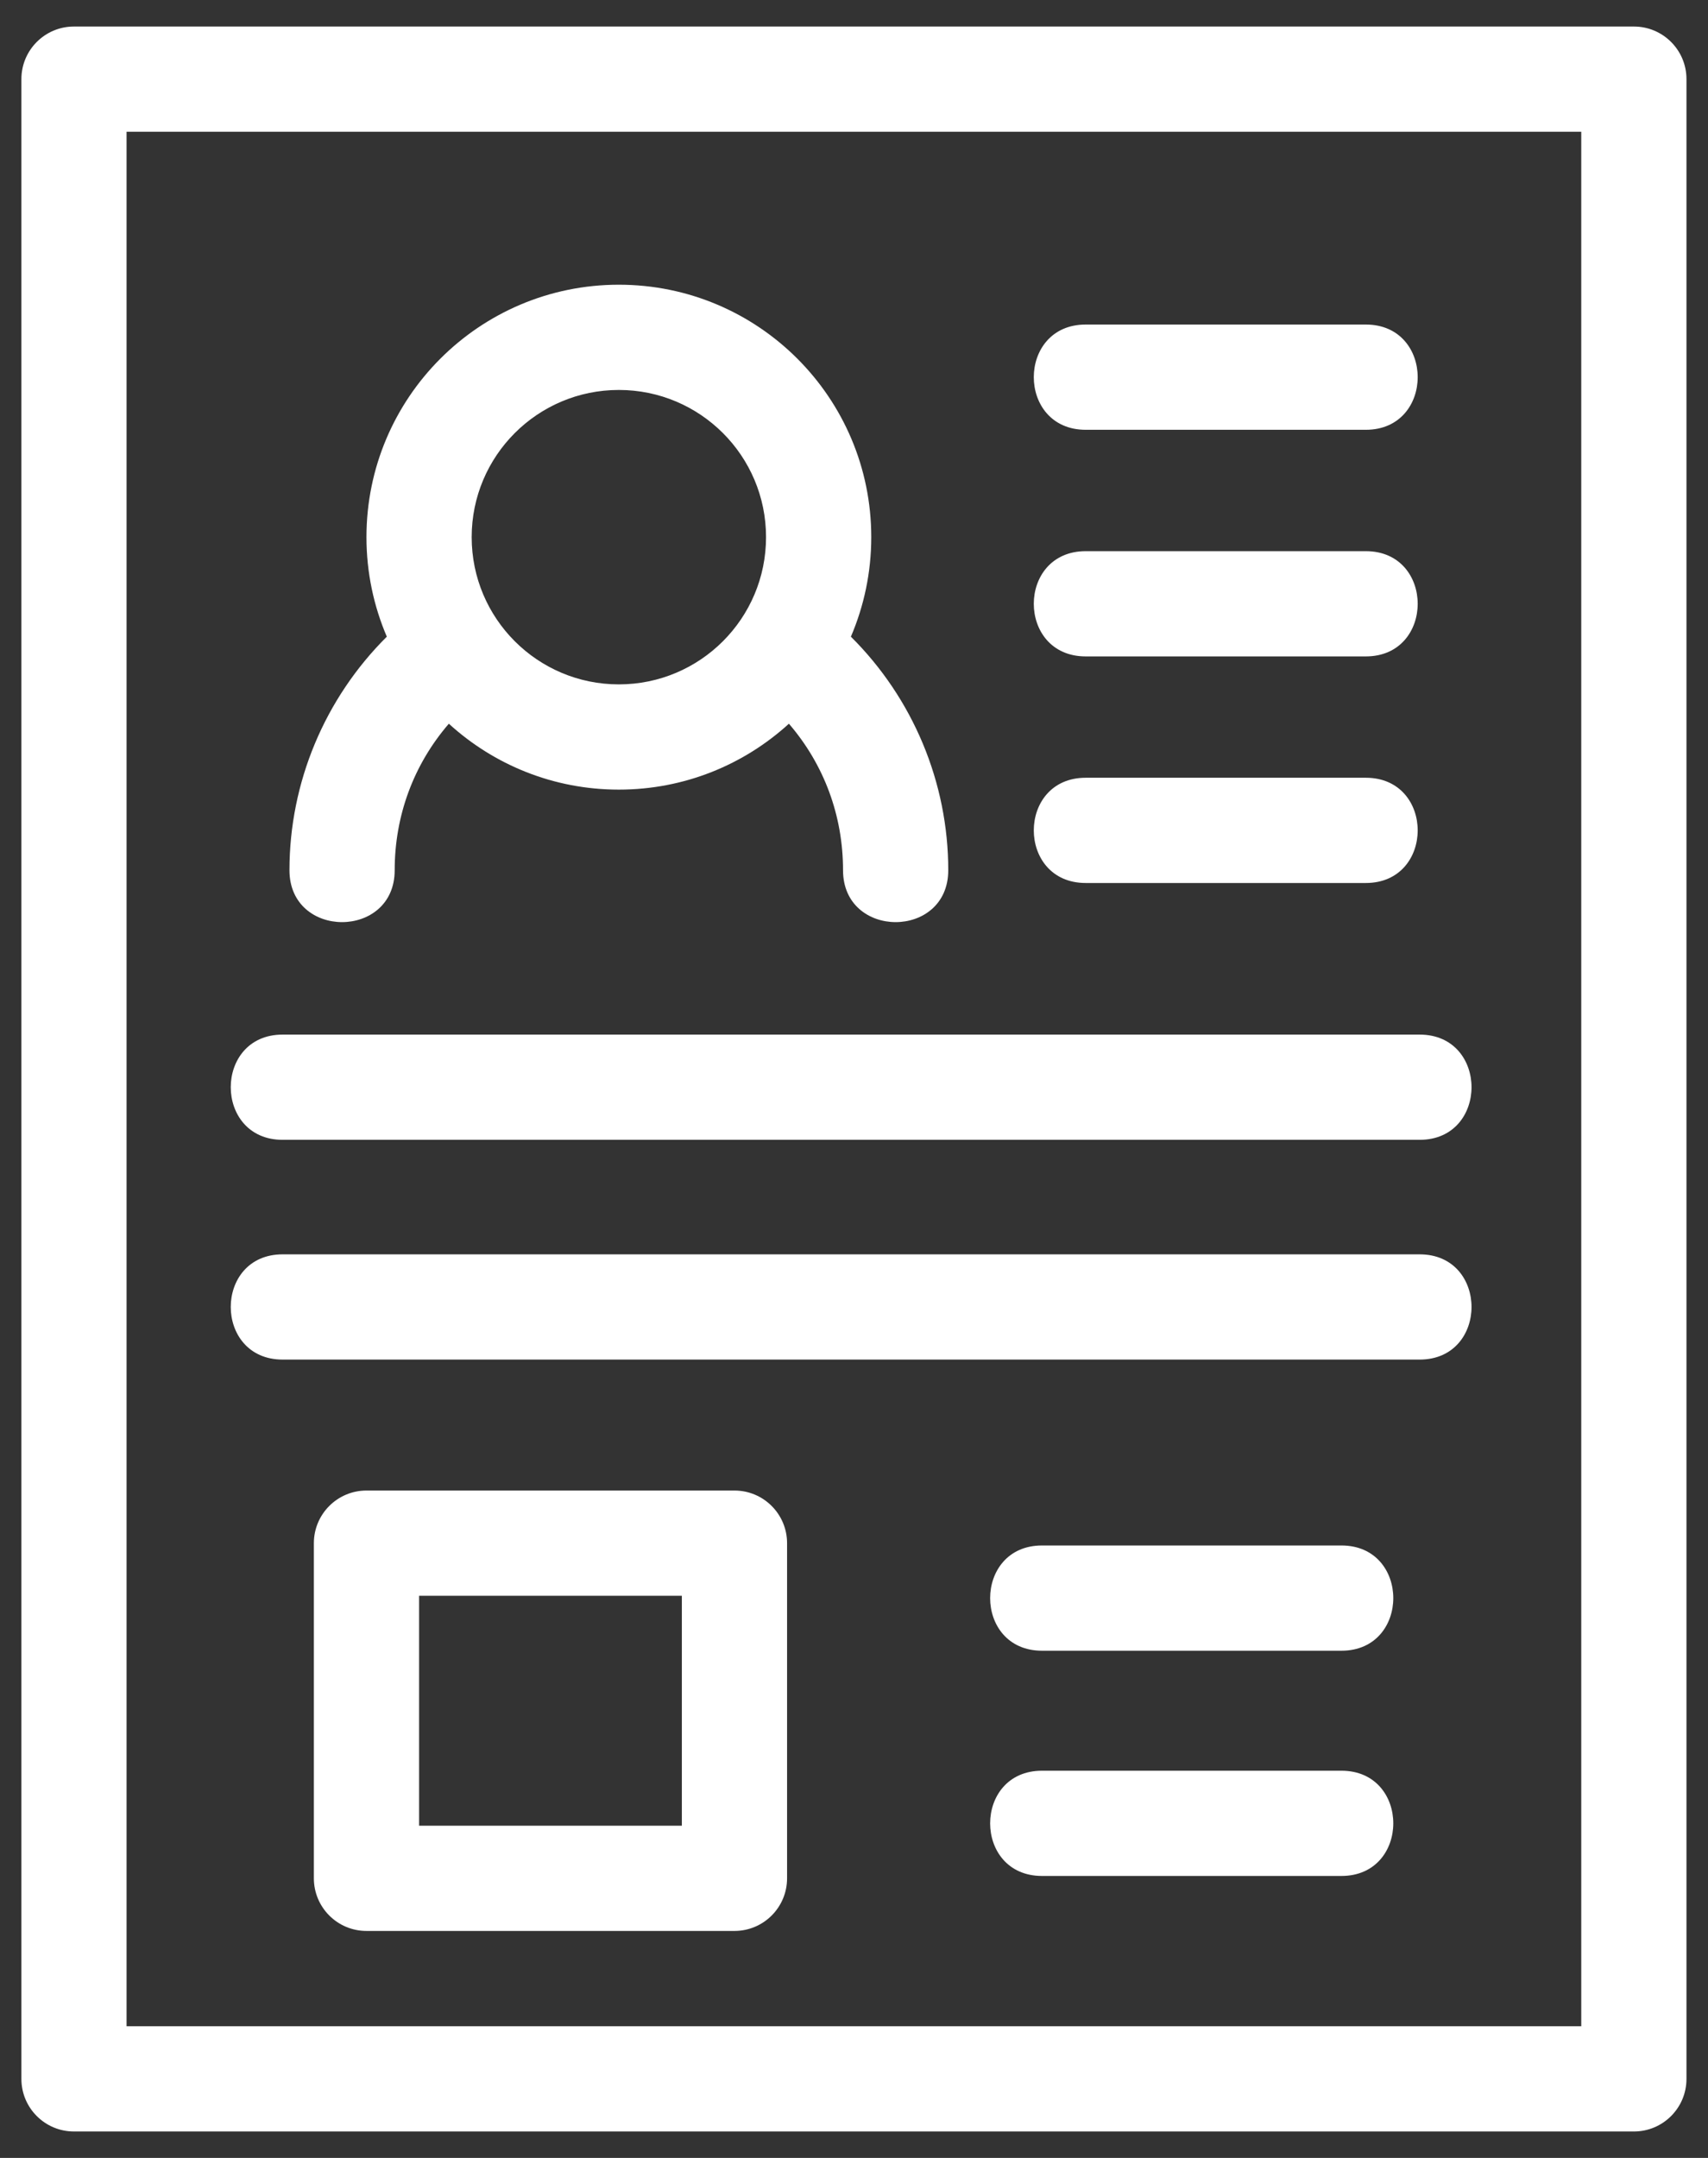 <svg width="38" height="48" viewBox="0 0 38 48" fill="none" xmlns="http://www.w3.org/2000/svg">
<rect x="0" y="0" width="38" height="48" fill="#333333" stroke="none"/>
<path d="M1.646 0.59H36.351C36.997 0.59 37.521 1.114 37.521 1.76V46.242C37.521 46.888 36.997 47.412 36.351 47.412H1.646C0.999 47.412 0.476 46.888 0.476 46.242V1.76C0.476 1.114 0.999 0.59 1.646 0.59ZM23.183 36.718C21.644 36.718 21.644 34.377 23.183 34.377H29.844C31.383 34.377 31.383 36.718 29.844 36.718H23.183ZM23.183 41.728C21.644 41.728 21.644 39.387 23.183 39.387H29.844C31.383 39.387 31.383 41.728 29.844 41.728H23.183ZM8.153 33.155H16.341C16.987 33.155 17.511 33.679 17.511 34.326V41.78C17.511 42.427 16.987 42.951 16.341 42.951H8.153C7.507 42.951 6.983 42.427 6.983 41.78V34.326C6.983 33.679 7.507 33.155 8.153 33.155ZM15.17 35.496H9.324V40.61H15.17V35.496ZM6.288 30.242C4.749 30.242 4.749 27.901 6.288 27.901H31.584C33.124 27.901 33.124 30.242 31.584 30.242H6.288ZM6.288 25.354C4.749 25.354 4.749 23.013 6.288 23.013H31.584C33.124 23.013 33.124 25.354 31.584 25.354H6.288ZM24.155 9.56C22.615 9.56 22.615 7.219 24.155 7.219H30.387C31.926 7.219 31.926 9.56 30.387 9.56H24.155ZM24.155 19.641C22.615 19.641 22.615 17.3 24.155 17.3H30.387C31.926 17.3 31.926 19.641 30.387 19.641H24.155ZM24.155 14.601C22.615 14.601 22.615 12.26 24.155 12.26H30.387C31.926 12.26 31.926 14.601 30.387 14.601H24.155ZM13.768 6.333C16.87 6.333 19.384 8.847 19.384 11.948C19.384 12.734 19.222 13.482 18.931 14.162C20.313 15.535 21.097 17.406 21.097 19.357C21.097 20.896 18.756 20.896 18.756 19.357C18.756 18.149 18.338 17.011 17.552 16.098C16.553 17.009 15.226 17.564 13.768 17.564C12.312 17.564 10.984 17.009 9.986 16.098C9.198 17.011 8.781 18.15 8.781 19.357C8.781 20.896 6.44 20.896 6.44 19.357C6.44 17.406 7.224 15.535 8.606 14.162C8.315 13.482 8.153 12.734 8.153 11.948C8.153 8.847 10.667 6.333 13.768 6.333ZM13.768 8.674C11.96 8.674 10.494 10.14 10.494 11.948C10.494 13.757 11.96 15.223 13.768 15.223C15.577 15.223 17.043 13.757 17.043 11.948C17.043 10.14 15.577 8.674 13.768 8.674ZM35.18 2.931H2.816V45.071H35.18V2.931Z" fill="white"/>
</svg>
